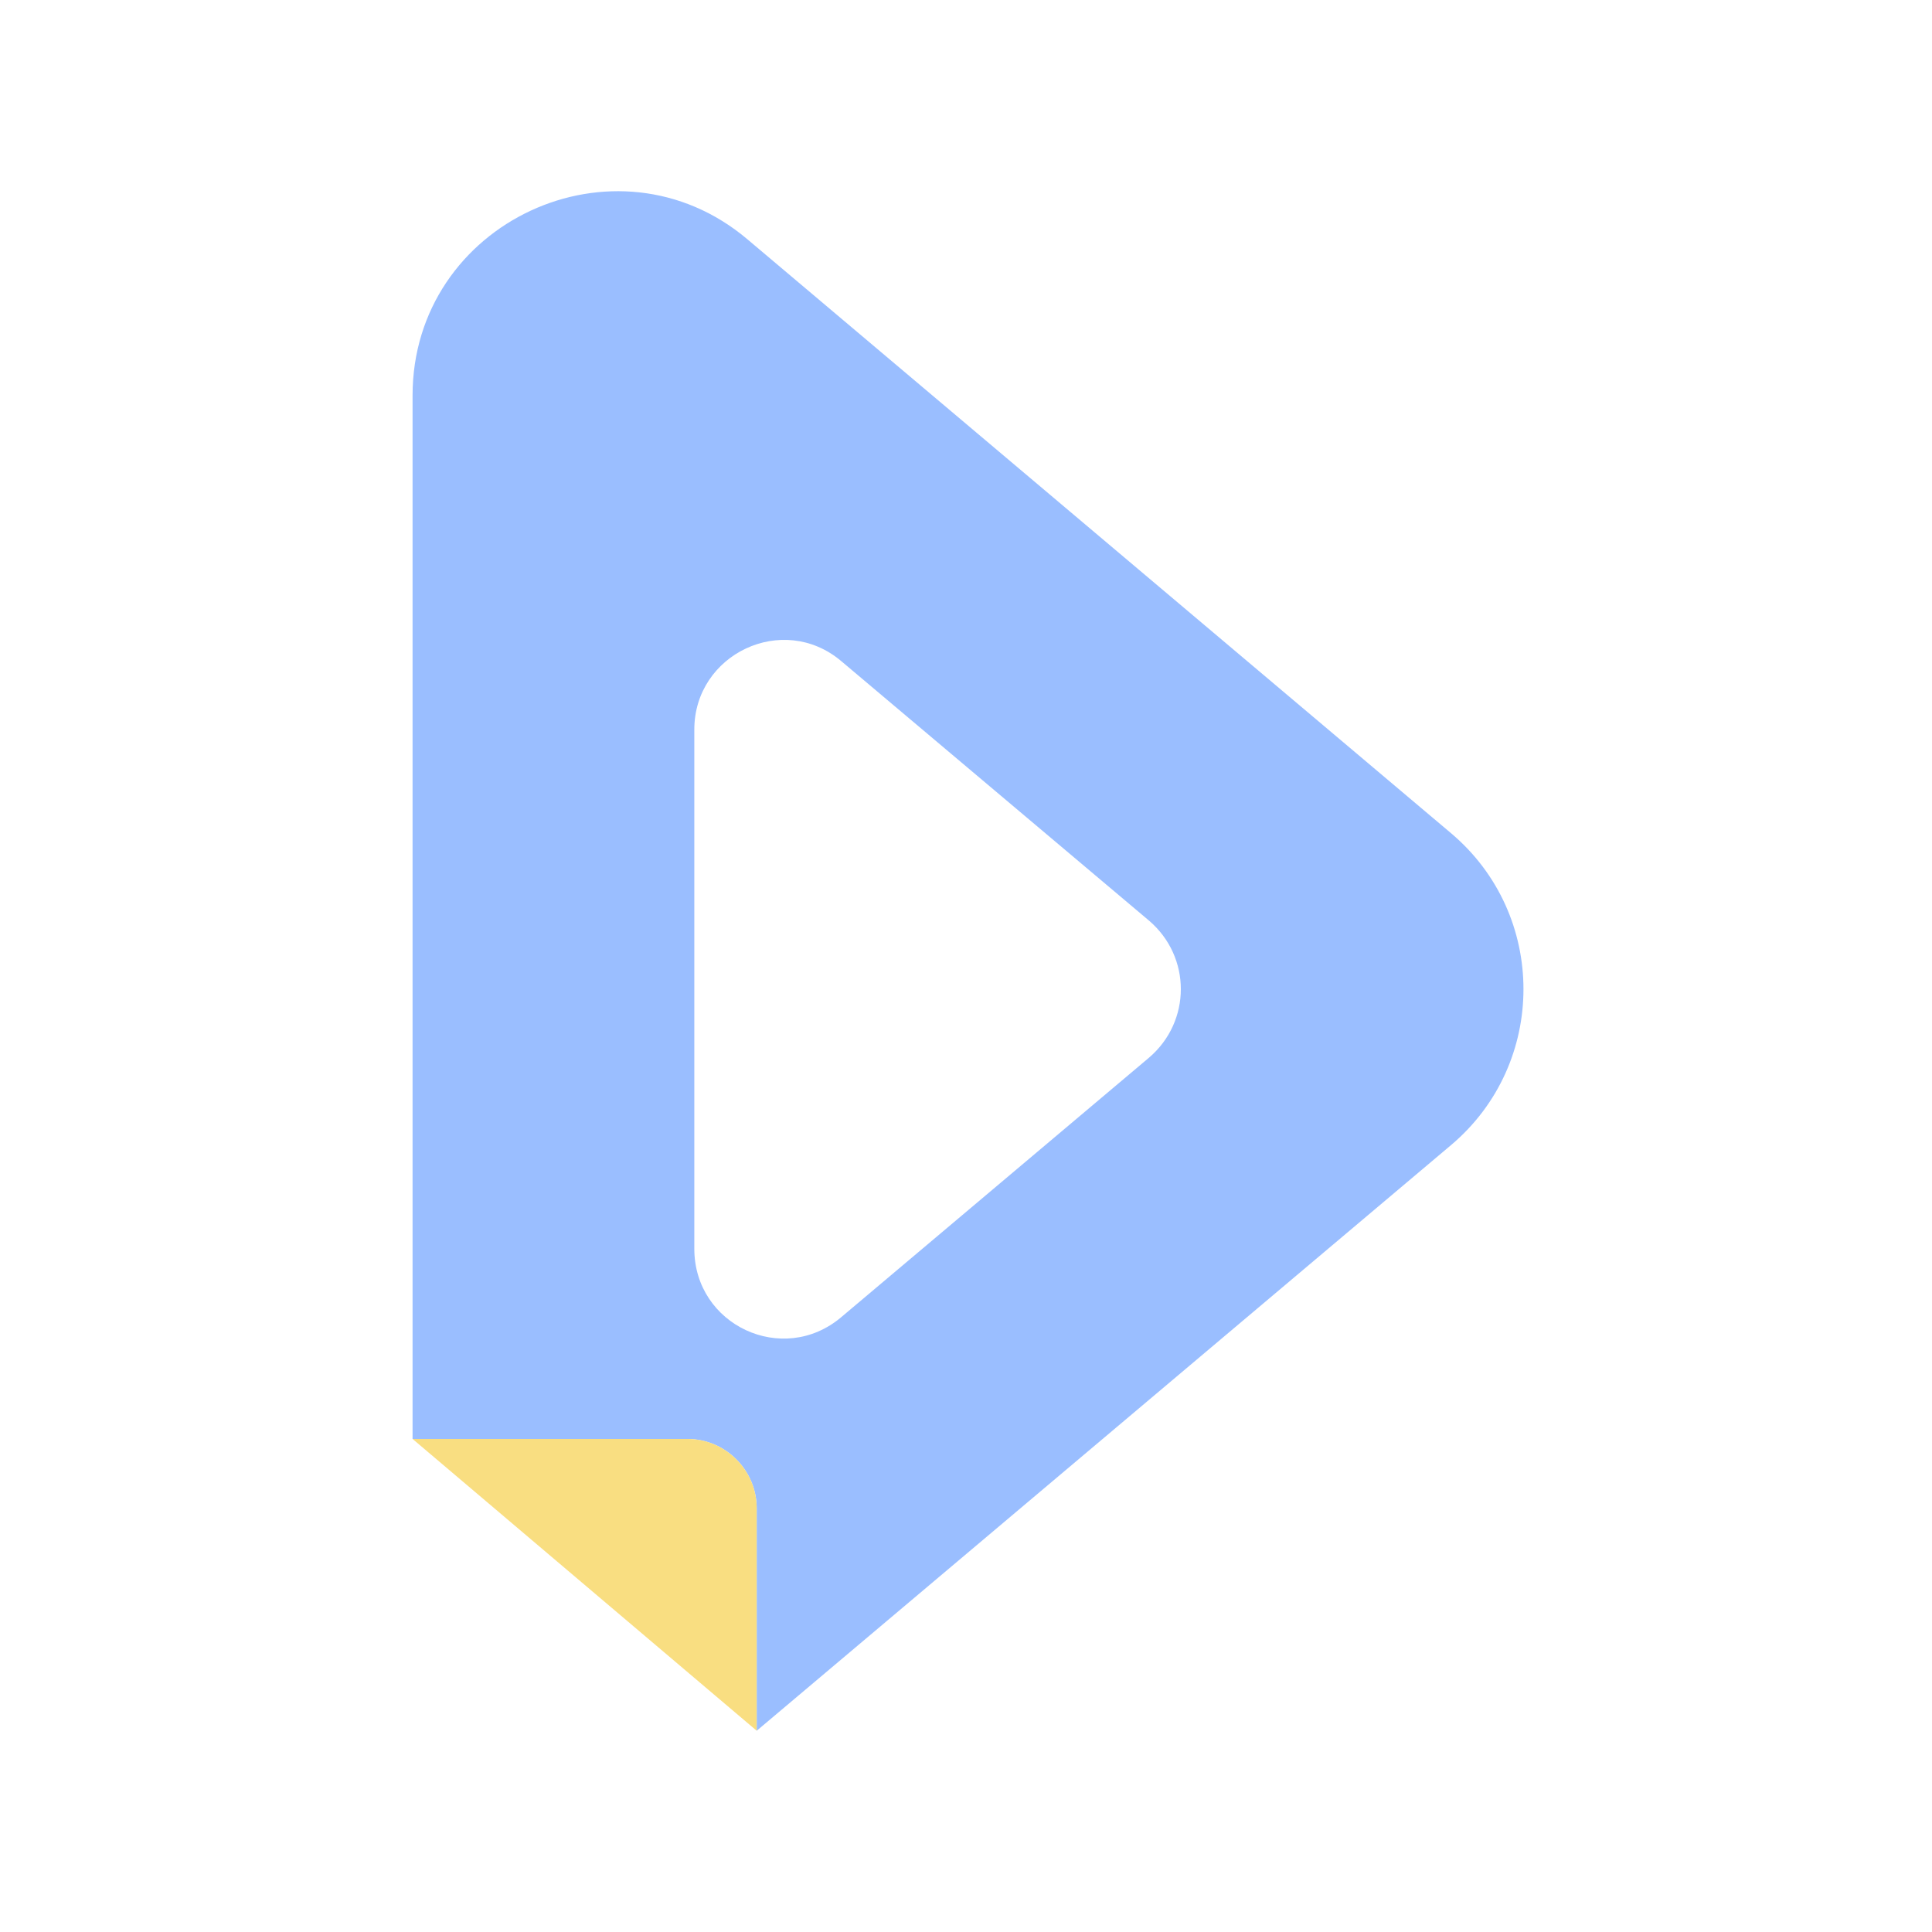 <svg width="192" height="192" viewBox="0 0 192 192" fill="none" xmlns="http://www.w3.org/2000/svg">
<g clip-path="url(#clip0)">
<g clip-path="url(#clip1)">
<path d="M144.2 82.8L74.3 23.8C61.2 12.7 41 22.1 41 39.3V143H68.3C72.1 143 75.2 146.1 75.2 149.9V172L144.2 113.8C153.8 105.7 153.8 90.9 144.2 82.8ZM114.2 105.1L83.6 130.9C77.8 135.8 69 131.7 69 124.1V72.5C69 65 77.8 60.8 83.6 65.7L114.2 91.5C118.4 95.1 118.4 101.5 114.2 105.1Z" fill="#9ABEFF"/>
<path d="M75.2 149.9V172L41 143H68.3C72.1 143 75.2 146.1 75.2 149.9Z" fill="#F9DE81"/>
</g>
</g>
<defs>
<clipPath id="clip0">
<rect width="192" height="192" fill="white"/>
</clipPath>
<clipPath id="clip1">
<rect width="110.4" height="153" fill="white" transform="translate(41 19)"/>
</clipPath>
</defs>
</svg>
